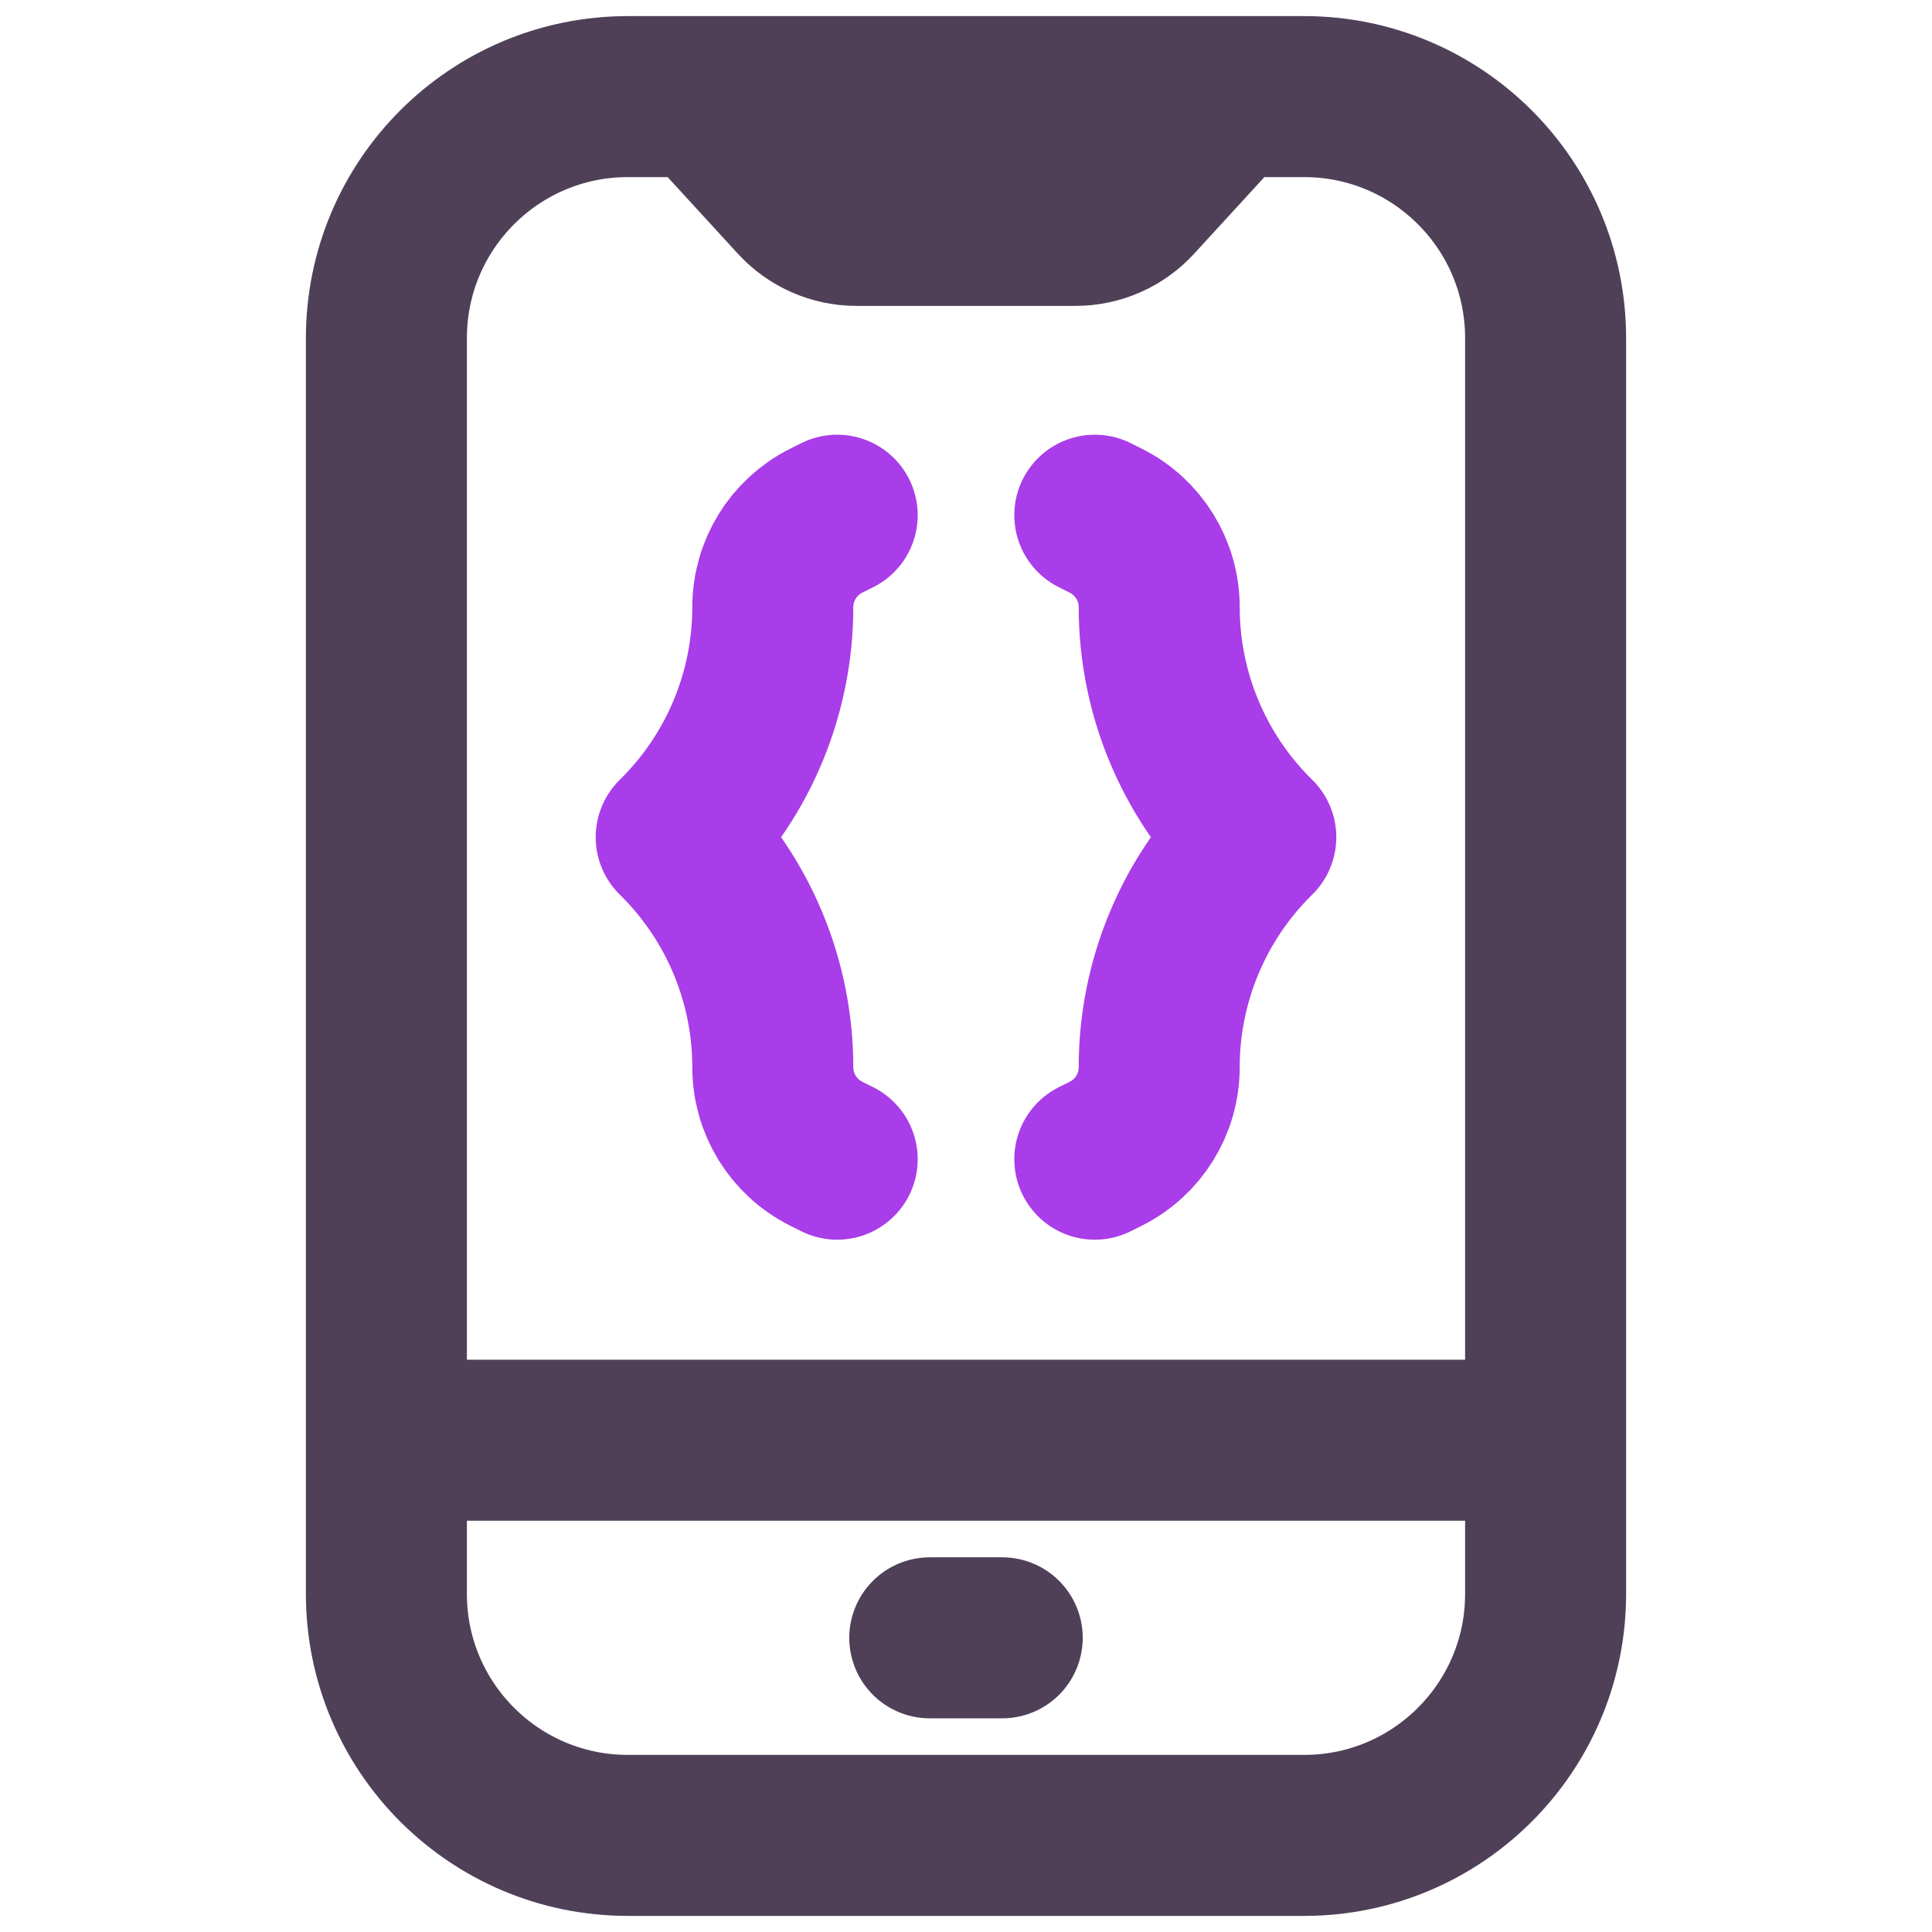 <svg width="60" height="60" viewBox="0 0 60 60" fill="none" xmlns="http://www.w3.org/2000/svg">
<path d="M37.875 3.318L35.243 6.189C34.77 6.706 34.101 7 33.4 7H26.6C25.899 7 25.23 6.706 24.757 6.189L22.125 3.318M14.25 44.727H45.75M28.875 50.864H31.125M19.5 57H40.5C44.642 57 48 53.642 48 49.5V10.5C48 6.358 44.642 3 40.5 3H19.5C15.358 3 12 6.358 12 10.5V49.5C12 53.642 15.358 57 19.5 57Z" stroke="#4F4058" stroke-width="5" stroke-linecap="round" stroke-linejoin="round"/>
<path d="M34 16L34.342 16.171C35.358 16.679 36 17.719 36 18.855V18.855C36 21.507 37.054 24.054 38.929 25.929L39 26L38.929 26.071C37.054 27.946 36 30.493 36 33.145V33.145C36 34.281 35.358 35.321 34.342 35.829L34 36M26 16L25.658 16.171C24.642 16.679 24 17.719 24 18.855V18.855C24 21.507 22.946 24.054 21.071 25.929L21 26L21.071 26.071C22.946 27.946 24 30.493 24 33.145V33.145C24 34.281 24.642 35.321 25.658 35.829L26 36" stroke="#A93DE9" stroke-width="5" stroke-linecap="round" stroke-linejoin="round"/>
</svg>
